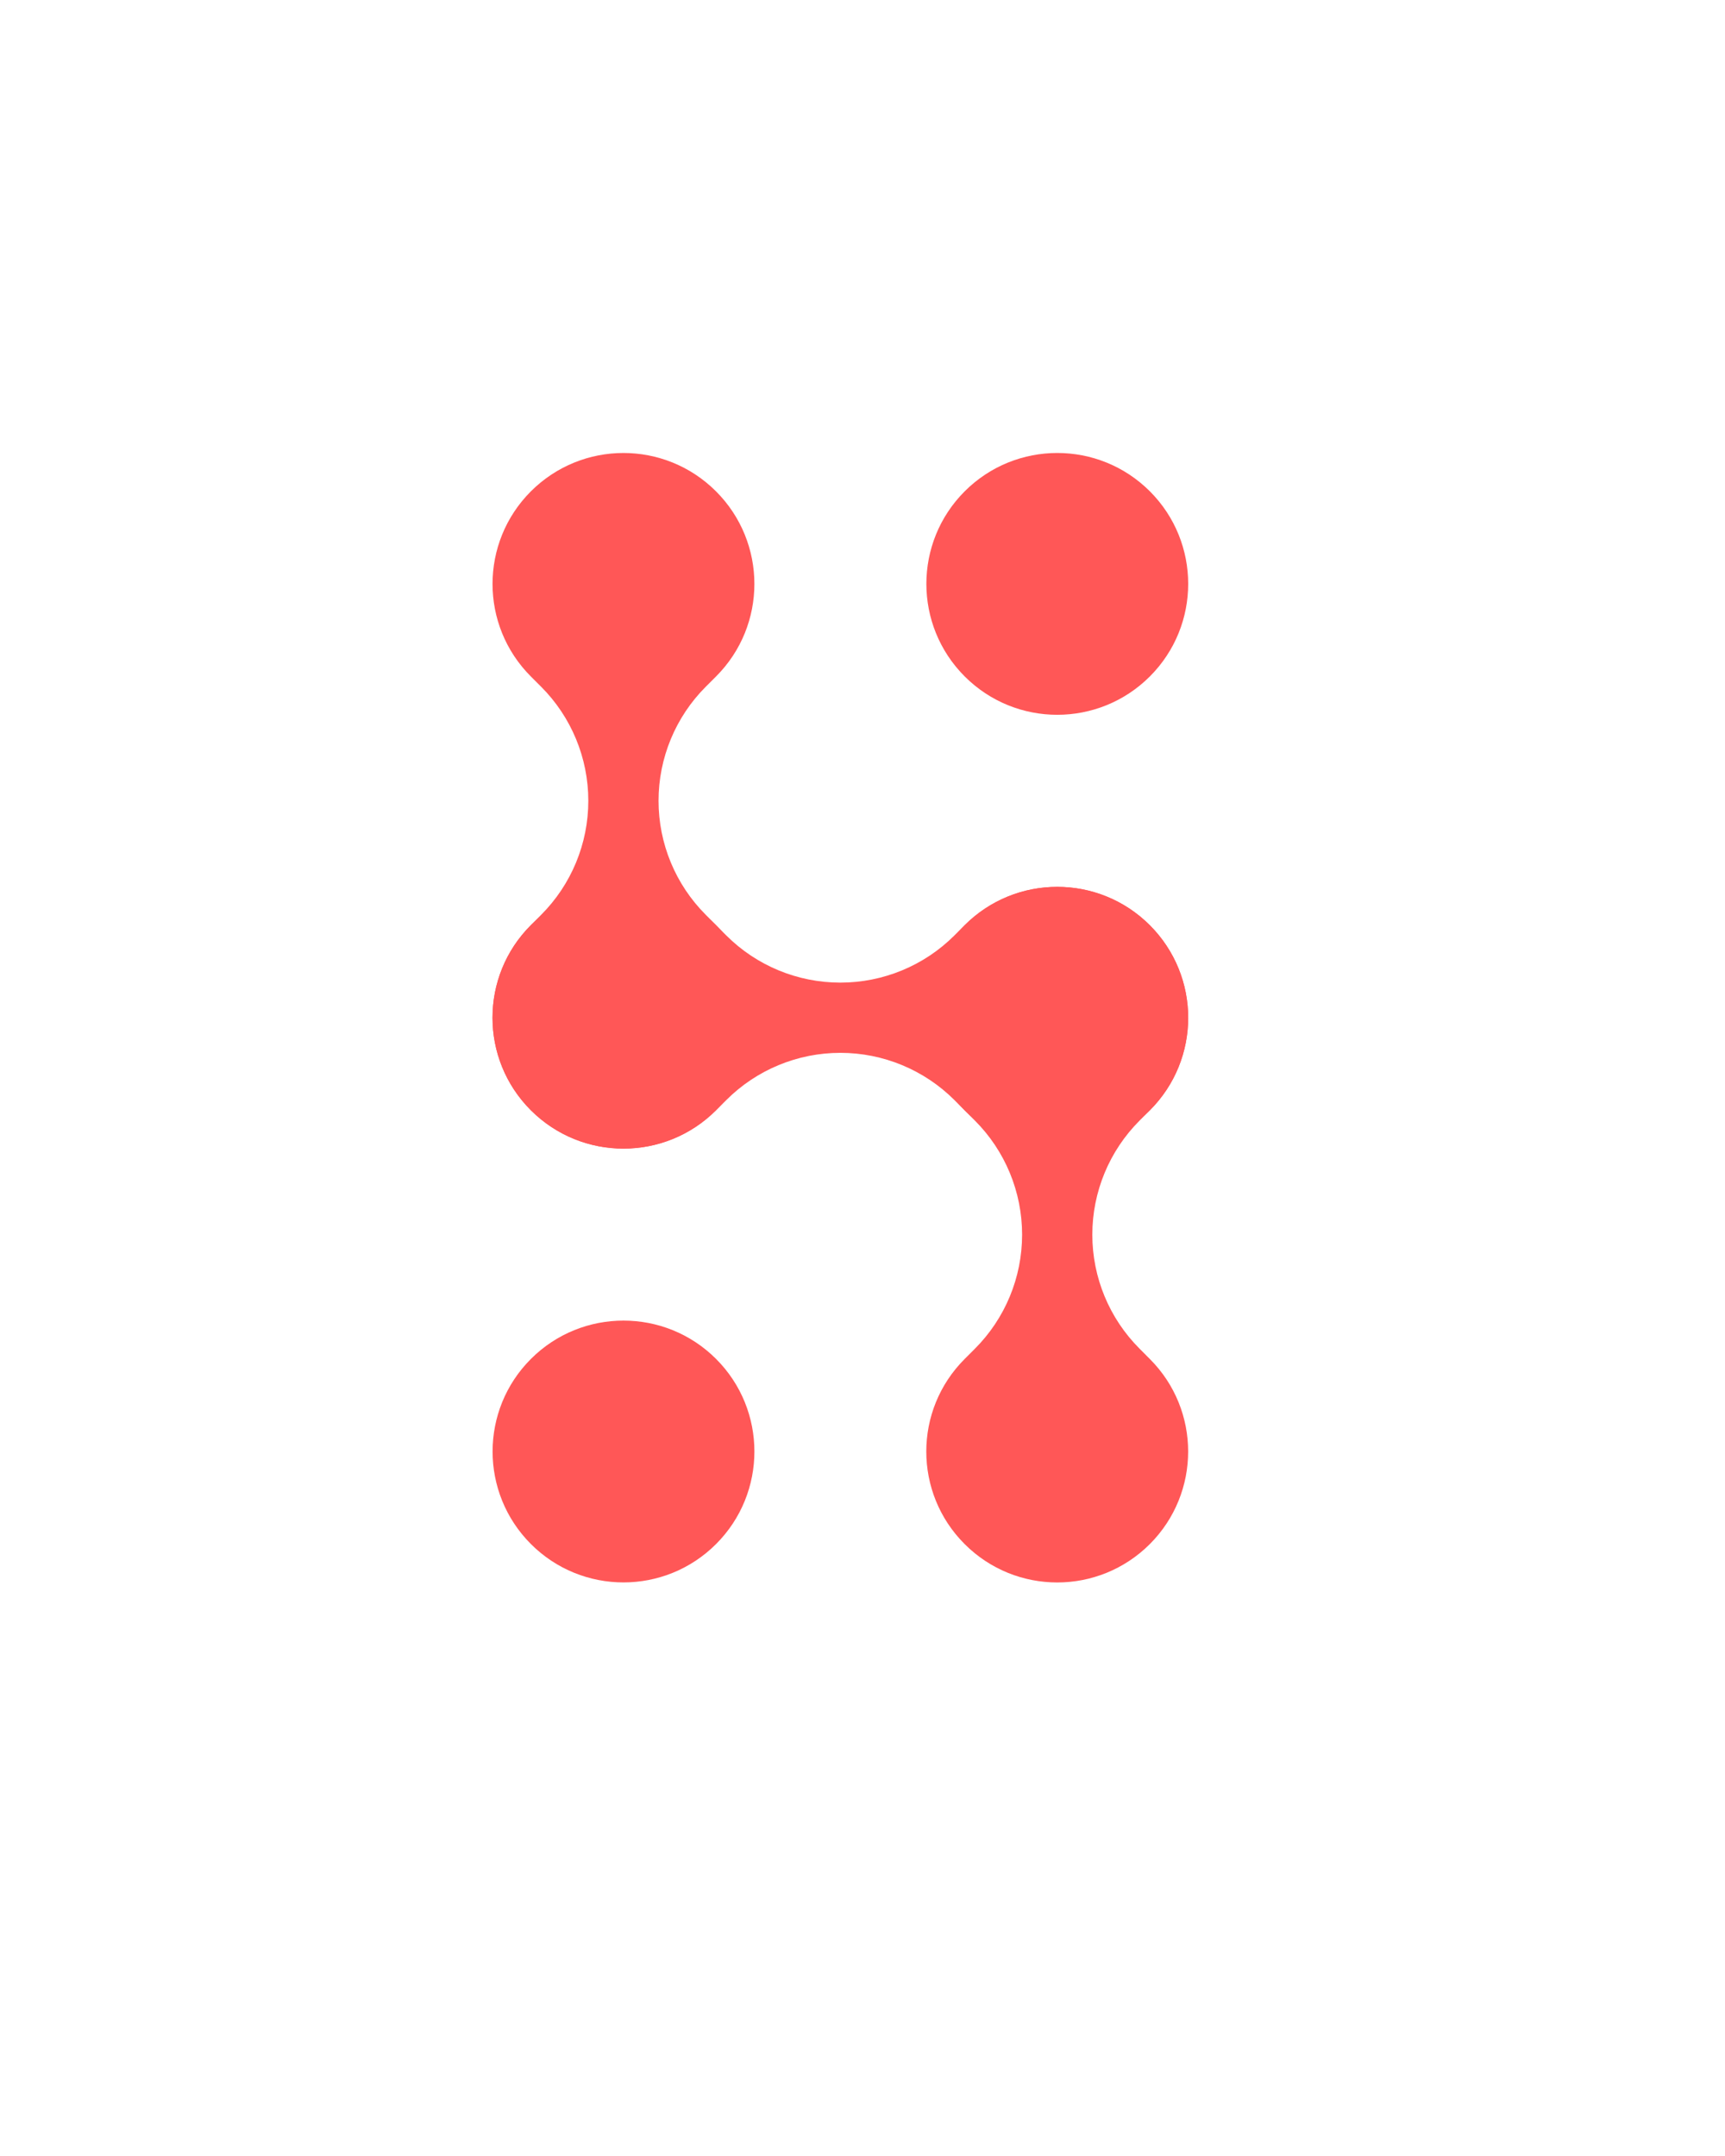 <svg xmlns="http://www.w3.org/2000/svg" xmlns:xlink="http://www.w3.org/1999/xlink" width="1080" zoomAndPan="magnify" viewBox="0 0 810 1012.5" height="1350" preserveAspectRatio="xMidYMid meet" version="1.0"><path fill="#ff5757" d="M 249.301 725.117 C 225.301 701.117 225.301 662.18 249.301 638.18 C 273.301 614.176 312.238 614.176 336.242 638.18 C 360.242 662.18 360.242 701.117 336.242 725.117 C 312.219 749.141 273.301 749.141 249.301 725.117 Z M 249.301 725.117 " fill-opacity="1" fill-rule="nonzero"/><path fill="#ff5757" d="M 452.992 317.668 C 428.992 293.668 428.992 254.727 452.992 230.727 C 476.992 206.727 515.934 206.727 539.934 230.727 C 563.934 254.727 563.934 293.668 539.934 317.668 C 515.91 341.691 476.992 341.691 452.992 317.668 Z M 452.992 317.668 " fill-opacity="1" fill-rule="nonzero"/><path fill="#ff5757" d="M 449.609 418.355 L 447.746 416.488 C 447.855 416.598 447.965 416.707 448.07 416.816 Z M 449.609 418.355 " fill-opacity="1" fill-rule="nonzero"/><path fill="#ff5757" d="M 336.219 521.426 C 312.219 545.426 273.301 545.426 249.277 521.426 C 237.289 509.438 231.262 493.695 231.262 477.957 C 231.262 462.215 237.266 446.496 249.277 434.484 C 261.27 422.473 277.008 416.469 292.75 416.469 C 308.488 416.469 324.207 422.473 336.219 434.484 L 341.012 439.277 C 355.211 453.477 374.484 461.457 394.586 461.457 L 394.605 461.457 C 414.703 461.457 433.98 453.477 448.18 439.277 L 452.973 434.484 C 476.973 410.484 515.891 410.484 539.91 434.484 C 551.902 446.496 557.93 462.215 557.93 477.957 C 557.93 493.676 551.922 509.414 539.91 521.426 C 527.922 533.414 512.184 539.441 496.441 539.441 C 480.703 539.441 464.984 533.438 452.973 521.426 L 448.18 516.633 C 433.98 502.434 414.703 494.434 394.605 494.434 C 374.508 494.434 355.234 502.41 341.031 516.633 Z M 336.219 521.426 " fill-opacity="1" fill-rule="nonzero"/><path fill="#ff5757" d="M 336.219 434.441 C 360.219 458.441 360.219 497.359 336.219 521.383 C 324.23 533.371 308.488 539.398 292.75 539.398 C 277.008 539.398 261.289 533.395 249.277 521.383 C 237.266 509.395 231.262 493.652 231.262 477.91 C 231.262 462.172 237.266 446.453 249.277 434.441 L 254.07 429.648 C 268.27 415.449 276.25 396.176 276.25 376.078 L 276.25 376.055 C 276.25 355.957 268.27 336.684 254.07 322.48 L 249.277 317.691 C 225.277 293.688 225.277 254.77 249.277 230.75 C 261.289 218.758 277.008 212.73 292.75 212.73 C 308.469 212.73 324.207 218.738 336.219 230.75 C 348.207 242.738 354.234 258.48 354.234 274.219 C 354.234 289.961 348.23 305.68 336.219 317.691 L 331.426 322.48 C 317.227 336.684 309.227 355.957 309.227 376.055 C 309.227 396.152 317.203 415.426 331.426 429.629 Z M 336.219 434.441 " fill-opacity="1" fill-rule="nonzero"/><path fill="#ff5757" d="M 539.91 638.199 C 563.914 662.199 563.914 701.117 539.91 725.141 C 527.922 737.129 512.184 743.156 496.441 743.156 C 480.703 743.156 464.984 737.152 452.973 725.141 C 440.961 713.152 434.953 697.41 434.953 681.668 C 434.953 665.93 440.961 650.211 452.973 638.199 L 457.762 633.406 C 471.965 619.207 479.941 599.934 479.941 579.836 L 479.941 579.812 C 479.941 559.715 471.965 540.441 457.762 526.238 L 452.973 521.449 C 428.969 497.445 428.969 458.527 452.973 434.508 C 464.984 422.516 480.703 416.488 496.441 416.488 C 512.16 416.488 527.902 422.496 539.91 434.508 C 551.902 446.496 557.93 462.238 557.93 477.977 C 557.93 493.719 551.922 509.438 539.91 521.449 L 535.121 526.238 C 520.918 540.441 512.918 559.715 512.918 579.812 C 512.918 599.91 520.898 619.184 535.121 633.387 Z M 539.91 638.199 " fill-opacity="1" fill-rule="nonzero"/></svg>